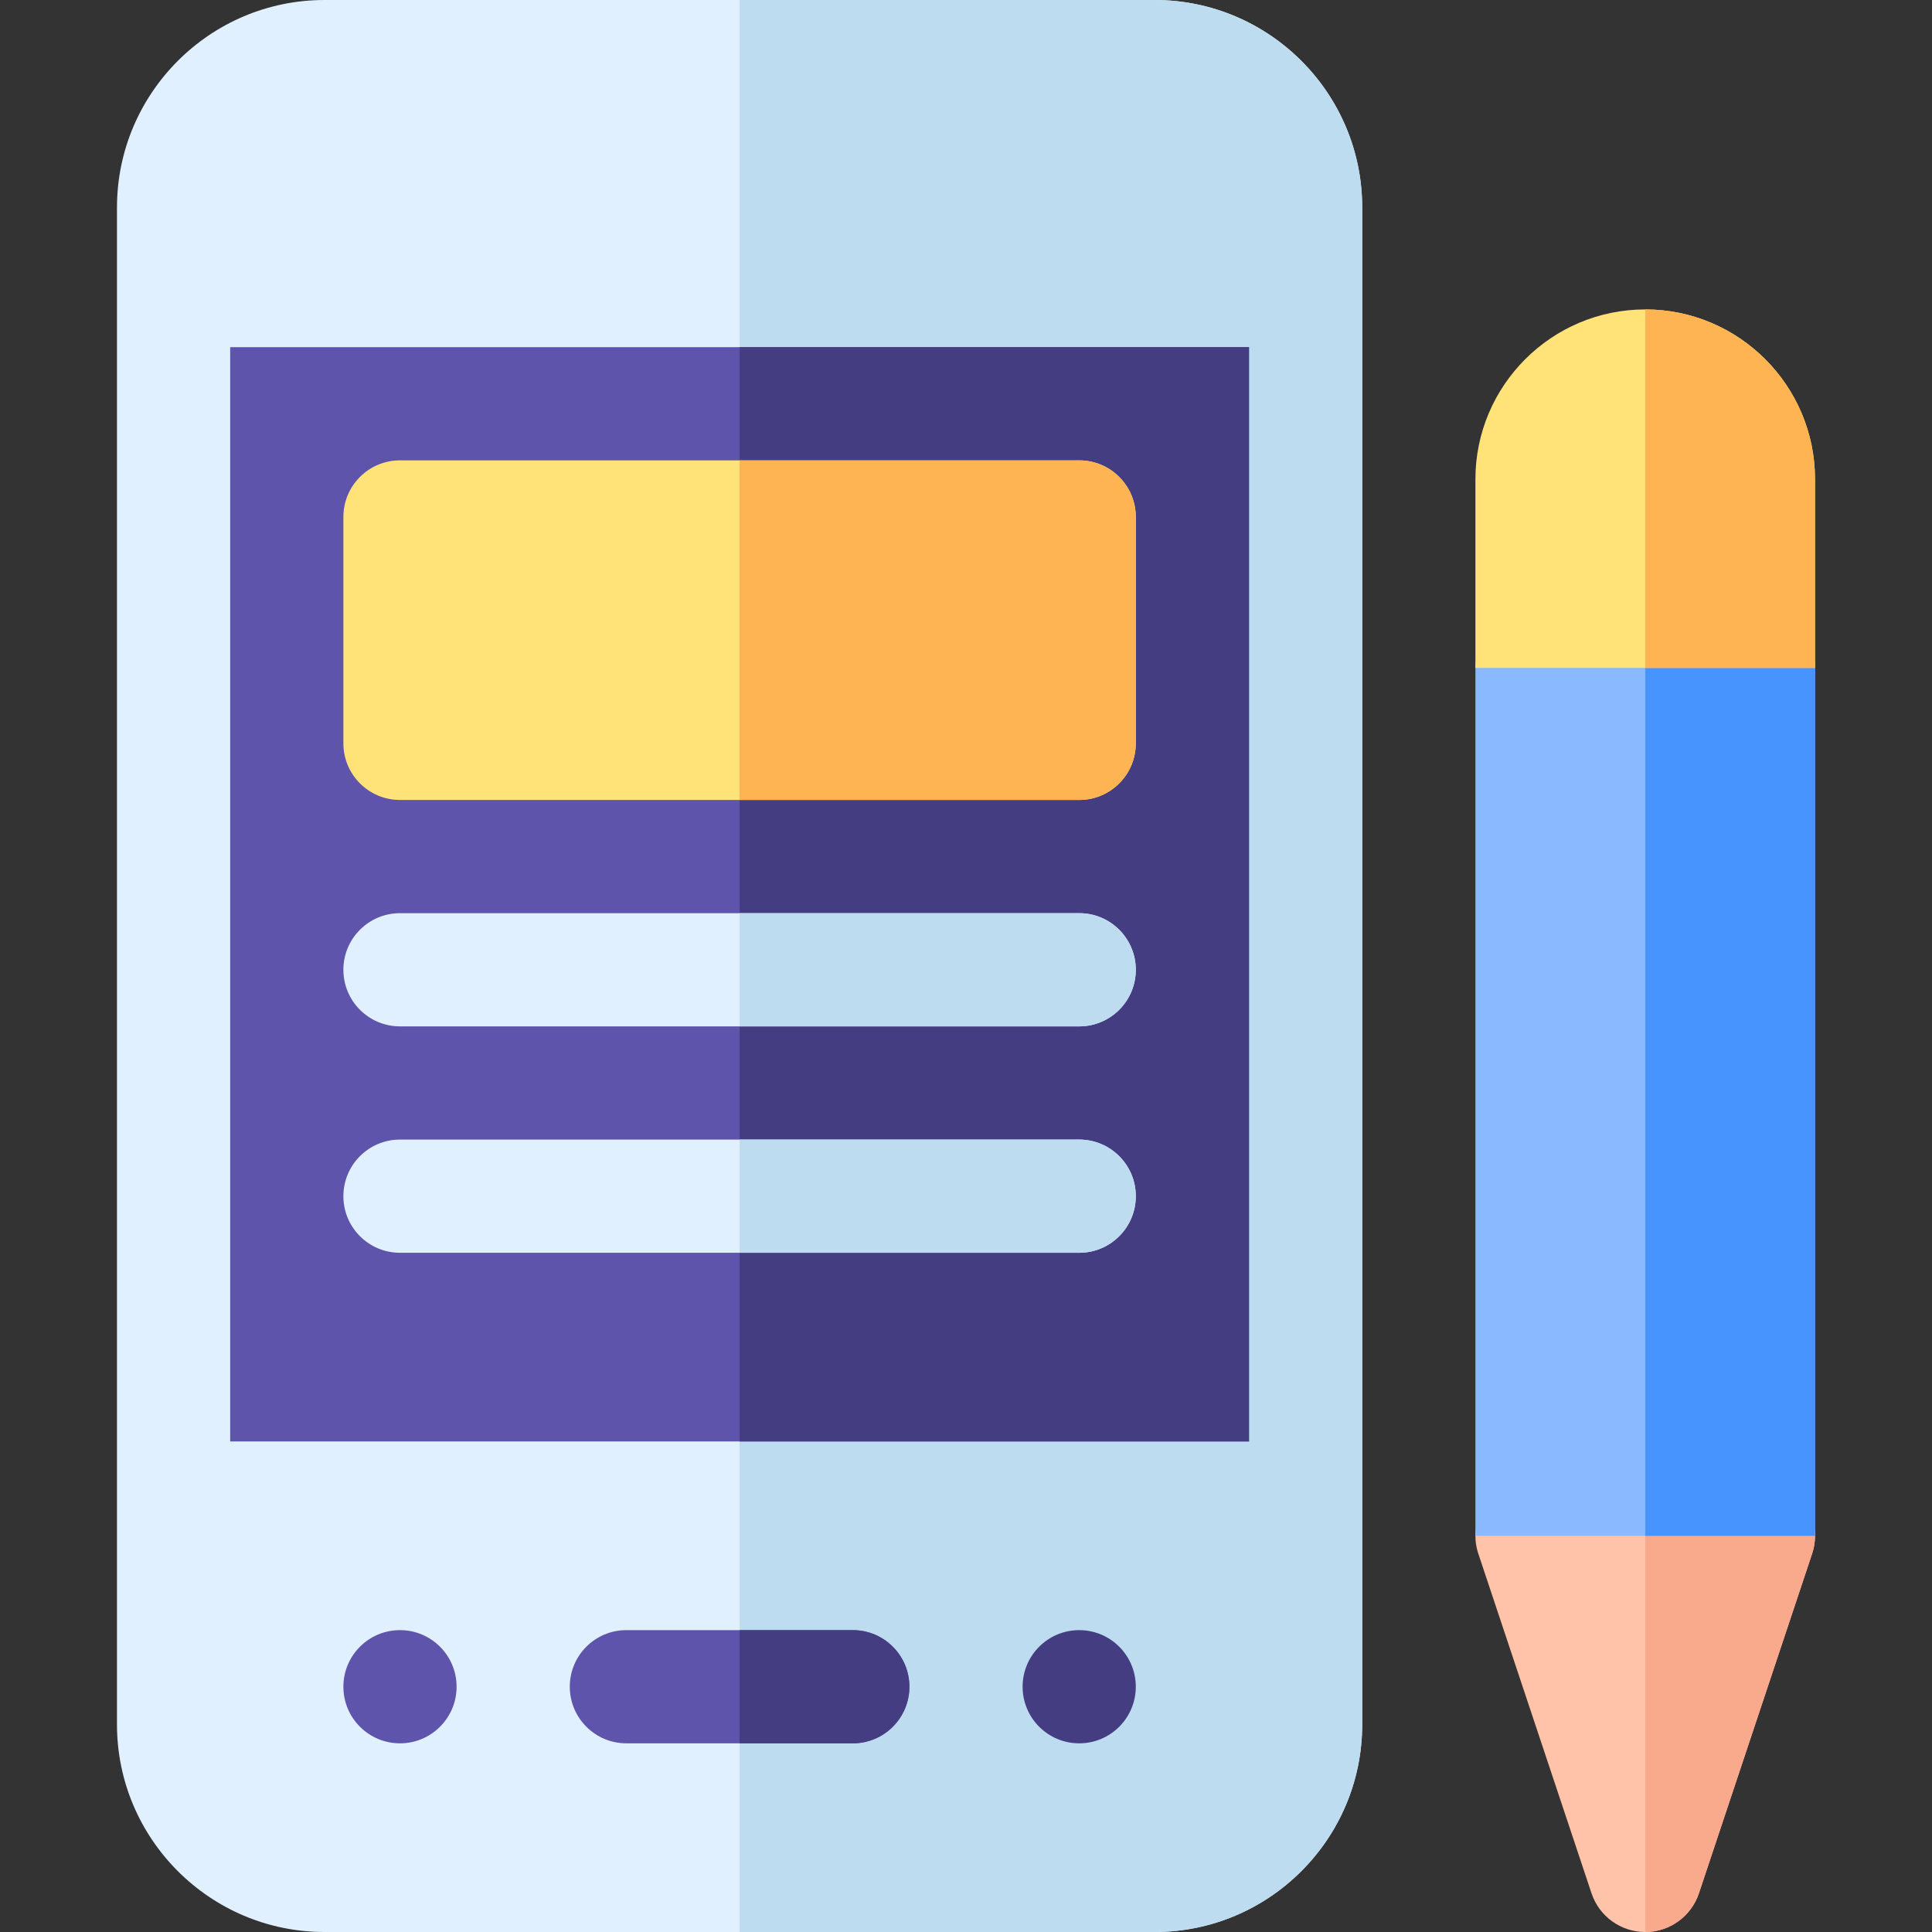 <svg id="Capa_1" enable-background="new 0 0 512 512" height="512" viewBox="0 0 512 512" width="512" xmlns="http://www.w3.org/2000/svg"><rect x="0" y="0" width="512" height="512" fill="#333333" stroke="none"/><g><g><path d="m436 512c-6.456 0-12.188-4.132-14.23-10.257l-30-90c-1.524-4.574-.758-9.603 2.062-13.514 2.818-3.912 7.347-6.229 12.168-6.229h60c4.821 0 9.35 2.317 12.169 6.229 2.819 3.911 3.586 8.939 2.062 13.514l-30 90c-2.043 6.125-7.775 10.257-14.231 10.257z" fill="#ffc3aa"/><path d="m466 392h-30v120c6.456 0 12.188-4.132 14.23-10.257l30-90c1.524-4.574.758-9.603-2.062-13.514-2.819-3.912-7.347-6.229-12.168-6.229z" fill="#faaa8c"/><path d="m466 162h-60c-8.284 0-15 6.716-15 15v230h90v-230c0-8.284-6.716-15-15-15z" fill="#8bb9ff"/><path d="m466 162h-30v245h45v-230c0-8.284-6.716-15-15-15z" fill="#4793ff"/><path d="m436 82c-24.813 0-45 20.187-45 45v50h90v-50c0-24.813-20.187-45-45-45z" fill="#ffe278"/><path d="m481 177v-50c0-24.813-20.187-45-45-45v95z" fill="#ffb454"/></g><g><path d="m306 0h-220c-30.327 0-55 24.673-55 55v402c0 30.327 24.673 55 55 55h220c30.327 0 55-24.673 55-55v-402c0-30.327-24.673-55-55-55z" fill="#e1f0ff"/><path d="m306 0h-110v512h110c30.327 0 55-24.673 55-55v-402c0-30.327-24.673-55-55-55z" fill="#bedcf0"/><path d="m61 92h270v290h-270z" fill="#5e54ac"/><path d="m226 462h-60c-8.284 0-15-6.716-15-15s6.716-15 15-15h60c8.284 0 15 6.716 15 15s-6.716 15-15 15z" fill="#5e54ac"/><circle cx="286" cy="447" fill="#453d81" r="15"/><circle cx="106" cy="447" fill="#5e54ac" r="15"/><path d="m196 92h135v290h-135z" fill="#453d81"/><path d="m226 432h-30v30h30c8.284 0 15-6.716 15-15s-6.716-15-15-15z" fill="#453d81"/><path d="m286 212h-180c-8.284 0-15-6.716-15-15v-60c0-8.284 6.716-15 15-15h180c8.284 0 15 6.716 15 15v60c0 8.284-6.716 15-15 15z" fill="#ffe278"/><path d="m286 272h-180c-8.284 0-15-6.716-15-15s6.716-15 15-15h180c8.284 0 15 6.716 15 15s-6.716 15-15 15z" fill="#e1f0ff"/><path d="m286 332h-180c-8.284 0-15-6.716-15-15s6.716-15 15-15h180c8.284 0 15 6.716 15 15s-6.716 15-15 15z" fill="#e1f0ff"/><path d="m286 122h-90v90h90c8.284 0 15-6.716 15-15v-60c0-8.284-6.716-15-15-15z" fill="#ffb454"/><g fill="#bedcf0"><path d="m286 242h-90v30h90c8.284 0 15-6.716 15-15s-6.716-15-15-15z"/><path d="m286 302h-90v30h90c8.284 0 15-6.716 15-15s-6.716-15-15-15z"/></g></g></g></svg>